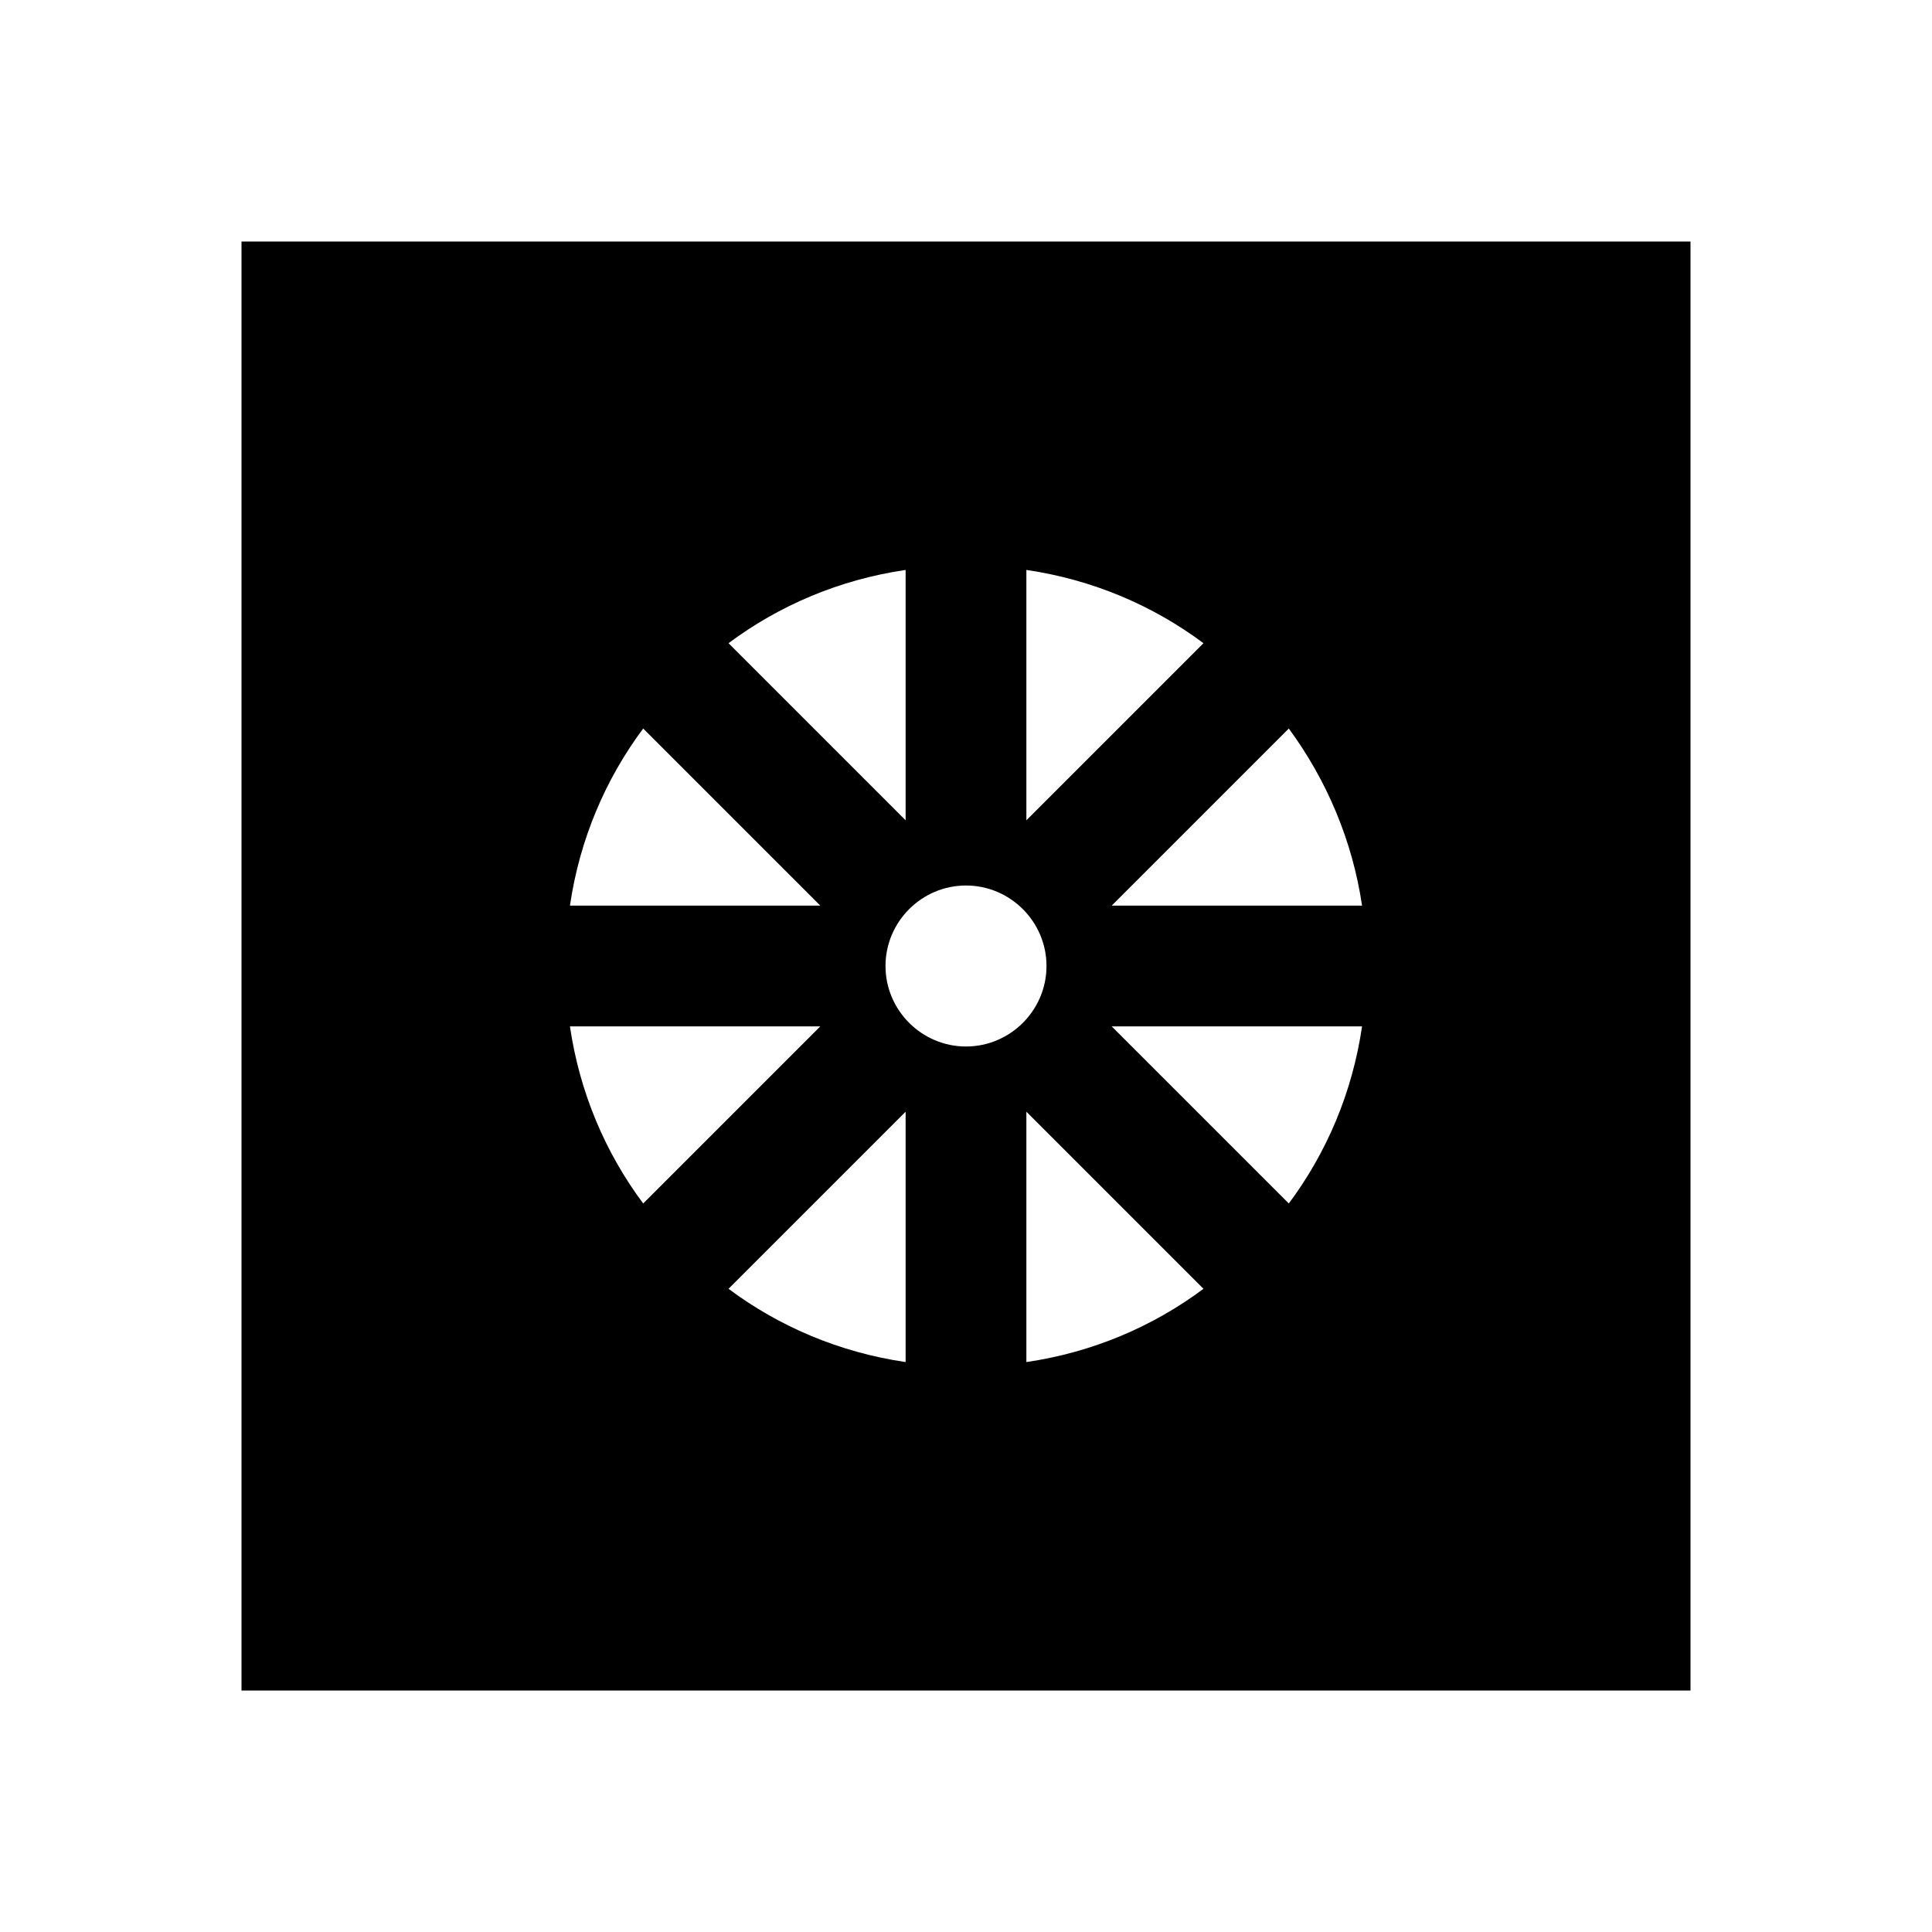 <svg width="24" height="24" viewBox="0 0 24 24" fill="none" xmlns="http://www.w3.org/2000/svg">
<g clip-path="url(#clip0_401_44312)">
<path d="M21 3H3V21H21V3ZM12.75 7.08C13.57 7.2 14.32 7.52 14.95 7.99L12.75 10.19V7.08ZM11.25 7.08V10.19L9.05 7.99C9.68 7.52 10.43 7.2 11.25 7.08ZM7.99 9.05L10.19 11.25H7.08C7.2 10.43 7.52 9.68 7.99 9.05ZM7.08 12.75H10.19L7.99 14.95C7.52 14.32 7.2 13.57 7.08 12.75ZM11.25 16.92C10.43 16.8 9.68 16.48 9.05 16.01L11.25 13.81V16.92ZM12 13C11.45 13 11 12.55 11 12C11 11.45 11.45 11 12 11C12.55 11 13 11.45 13 12C13 12.55 12.55 13 12 13ZM12.75 16.92V13.81L14.95 16.01C14.32 16.48 13.57 16.8 12.75 16.92ZM16.01 14.95L13.81 12.75H16.92C16.8 13.57 16.48 14.32 16.01 14.95ZM13.81 11.25L16.01 9.05C16.48 9.69 16.8 10.44 16.92 11.25H13.81Z" fill="black"/>
</g>
<defs>
<clipPath id="clip0_401_44312">
<rect width="24" height="24" fill="white"/>
</clipPath>
</defs>
</svg>
